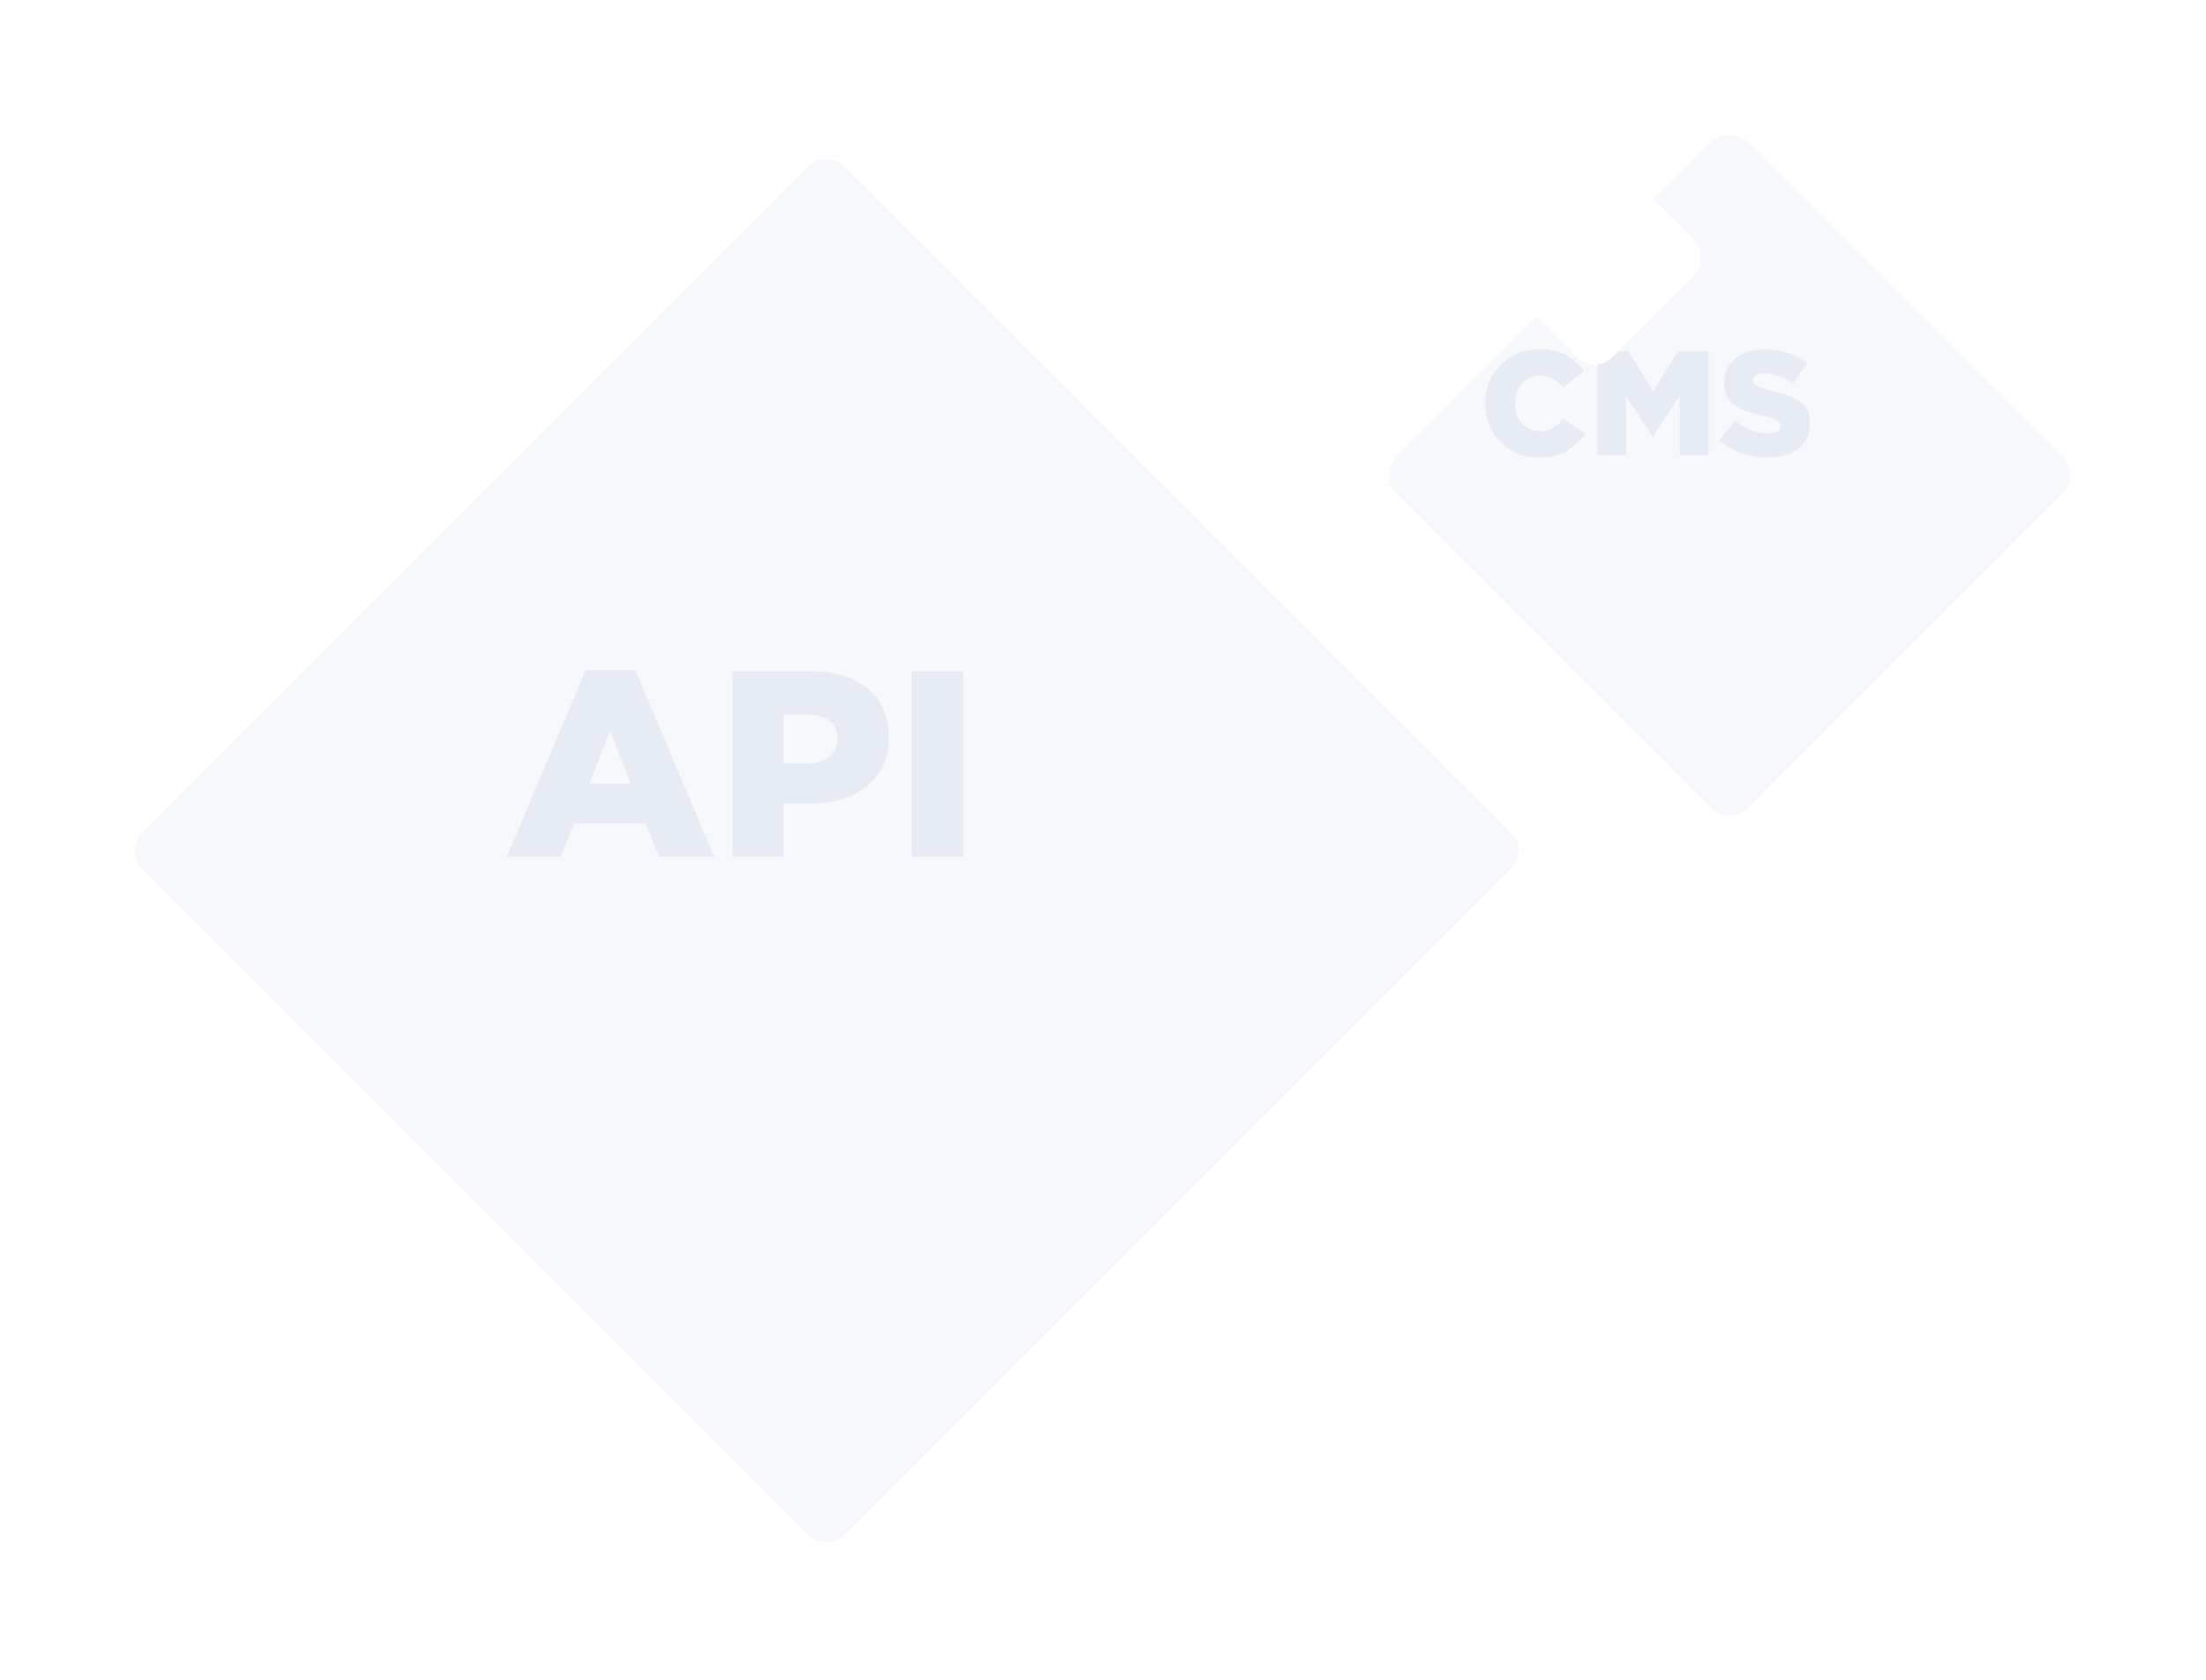 <svg width="533" height="406" viewBox="0 0 533 406" fill="none" xmlns="http://www.w3.org/2000/svg">
<g filter="url(#filter0_d)">
<rect x="314" y="276.891" width="80" height="80" rx="6" transform="rotate(-45 314 276.891)" fill="white"/>
</g>
<g filter="url(#filter1_d)">
<rect x="313" y="94.853" width="120" height="120" rx="6" transform="rotate(-45 313 94.853)" fill="#F7F8FC"/>
</g>
<g filter="url(#filter2_d)">
<rect x="10" y="185.563" width="240" height="240" rx="6" transform="rotate(-45 10 185.563)" fill="#F7F8FC"/>
</g>
<path d="M122.447 207L141.519 161.88H153.487L172.559 207H159.247L155.983 199H138.703L135.503 207H122.447ZM142.351 189.336H152.399L147.407 176.6L142.351 189.336Z" fill="#E7EBF3"/>
<path d="M176.906 207V162.2H196.106C201.823 162.2 206.346 163.608 209.674 166.424C213.044 169.197 214.73 173.08 214.73 178.072C214.73 183.192 212.959 187.16 209.418 189.976C205.876 192.792 201.226 194.2 195.466 194.2H189.322V207H176.906ZM189.322 184.472H195.21C197.428 184.472 199.156 183.939 200.394 182.872C201.674 181.805 202.314 180.355 202.314 178.52C202.314 176.6 201.674 175.149 200.394 174.168C199.156 173.144 197.407 172.632 195.146 172.632H189.322V184.472Z" fill="#E7EBF3"/>
<path d="M220.224 207V162.2H232.704V207H220.224Z" fill="#E7EBF3"/>
<path d="M371.846 110.567C368.198 110.567 365.114 109.331 362.594 106.859C360.098 104.363 358.85 101.231 358.85 97.463C358.85 93.767 360.11 90.659 362.63 88.139C365.174 85.619 368.342 84.359 372.134 84.359C376.622 84.359 380.15 86.135 382.718 89.687L377.606 93.647C376.046 91.703 374.198 90.731 372.062 90.731C370.31 90.731 368.87 91.379 367.742 92.675C366.614 93.971 366.05 95.567 366.05 97.463C366.05 99.383 366.614 100.991 367.742 102.287C368.87 103.559 370.31 104.195 372.062 104.195C373.286 104.195 374.33 103.943 375.194 103.439C376.058 102.911 376.91 102.143 377.75 101.135L383.006 104.879C381.686 106.679 380.15 108.083 378.398 109.091C376.646 110.075 374.462 110.567 371.846 110.567Z" fill="#E7EBF3"/>
<path d="M386.011 110.063V84.863H393.391L399.403 94.619L405.415 84.863H412.795V110.063H405.847V95.591L399.403 105.455H399.259L392.851 95.663V110.063H386.011Z" fill="#E7EBF3"/>
<path d="M427.165 110.495C422.413 110.495 418.477 109.103 415.357 106.319L419.245 101.675C421.765 103.691 424.489 104.699 427.417 104.699C429.337 104.699 430.297 104.099 430.297 102.899C430.297 102.371 430.009 101.939 429.433 101.603C428.857 101.243 427.729 100.871 426.049 100.487C424.513 100.127 423.241 99.779 422.233 99.443C421.249 99.083 420.277 98.615 419.317 98.039C418.381 97.439 417.685 96.683 417.229 95.771C416.773 94.859 416.545 93.767 416.545 92.495C416.545 90.119 417.421 88.187 419.173 86.699C420.949 85.187 423.325 84.431 426.301 84.431C430.429 84.431 433.885 85.547 436.669 87.779L433.177 92.711C430.825 91.055 428.473 90.227 426.121 90.227C425.305 90.227 424.681 90.383 424.249 90.695C423.817 91.007 423.601 91.415 423.601 91.919C423.601 92.495 423.889 92.951 424.465 93.287C425.065 93.623 426.229 93.983 427.957 94.367C431.125 95.063 433.477 95.999 435.013 97.175C436.573 98.327 437.353 100.031 437.353 102.287C437.353 104.831 436.429 106.835 434.581 108.299C432.733 109.763 430.261 110.495 427.165 110.495Z" fill="#E7EBF3"/>
<g filter="url(#filter3_d)">
<rect width="40" height="40" rx="6" transform="matrix(-0.707 0.707 0.707 0.707 365.284 14)" fill="white"/>
</g>
<defs>
<filter id="filter0_d" x="304" y="210.322" width="173.137" height="173.137" filterUnits="userSpaceOnUse" color-interpolation-filters="sRGB">
<feFlood flood-opacity="0" result="BackgroundImageFix"/>
<feColorMatrix in="SourceAlpha" type="matrix" values="0 0 0 0 0 0 0 0 0 0 0 0 0 0 0 0 0 0 127 0"/>
<feOffset dx="20" dy="20"/>
<feGaussianBlur stdDeviation="15"/>
<feColorMatrix type="matrix" values="0 0 0 0 0.563 0 0 0 0 0.639 0 0 0 0 0.785 0 0 0 0.1 0"/>
<feBlend mode="normal" in2="BackgroundImageFix" result="effect1_dropShadow"/>
<feBlend mode="normal" in="SourceGraphic" in2="effect1_dropShadow" result="shape"/>
</filter>
<filter id="filter1_d" x="303" y="-0" width="229.706" height="229.706" filterUnits="userSpaceOnUse" color-interpolation-filters="sRGB">
<feFlood flood-opacity="0" result="BackgroundImageFix"/>
<feColorMatrix in="SourceAlpha" type="matrix" values="0 0 0 0 0 0 0 0 0 0 0 0 0 0 0 0 0 0 127 0"/>
<feOffset dx="20" dy="20"/>
<feGaussianBlur stdDeviation="15"/>
<feColorMatrix type="matrix" values="0 0 0 0 0.563 0 0 0 0 0.639 0 0 0 0 0.785 0 0 0 0.1 0"/>
<feBlend mode="normal" in2="BackgroundImageFix" result="effect1_dropShadow"/>
<feBlend mode="normal" in="SourceGraphic" in2="effect1_dropShadow" result="shape"/>
</filter>
<filter id="filter2_d" x="0" y="5.858" width="399.411" height="399.411" filterUnits="userSpaceOnUse" color-interpolation-filters="sRGB">
<feFlood flood-opacity="0" result="BackgroundImageFix"/>
<feColorMatrix in="SourceAlpha" type="matrix" values="0 0 0 0 0 0 0 0 0 0 0 0 0 0 0 0 0 0 127 0"/>
<feOffset dx="20" dy="20"/>
<feGaussianBlur stdDeviation="15"/>
<feColorMatrix type="matrix" values="0 0 0 0 0.563 0 0 0 0 0.639 0 0 0 0 0.785 0 0 0 0.1 0"/>
<feBlend mode="normal" in2="BackgroundImageFix" result="effect1_dropShadow"/>
<feBlend mode="normal" in="SourceGraphic" in2="effect1_dropShadow" result="shape"/>
</filter>
<filter id="filter3_d" x="327" y="4" width="116.569" height="116.569" filterUnits="userSpaceOnUse" color-interpolation-filters="sRGB">
<feFlood flood-opacity="0" result="BackgroundImageFix"/>
<feColorMatrix in="SourceAlpha" type="matrix" values="0 0 0 0 0 0 0 0 0 0 0 0 0 0 0 0 0 0 127 0"/>
<feOffset dx="20" dy="20"/>
<feGaussianBlur stdDeviation="15"/>
<feColorMatrix type="matrix" values="0 0 0 0 0.563 0 0 0 0 0.639 0 0 0 0 0.785 0 0 0 0.1 0"/>
<feBlend mode="normal" in2="BackgroundImageFix" result="effect1_dropShadow"/>
<feBlend mode="normal" in="SourceGraphic" in2="effect1_dropShadow" result="shape"/>
</filter>
</defs>
</svg>
